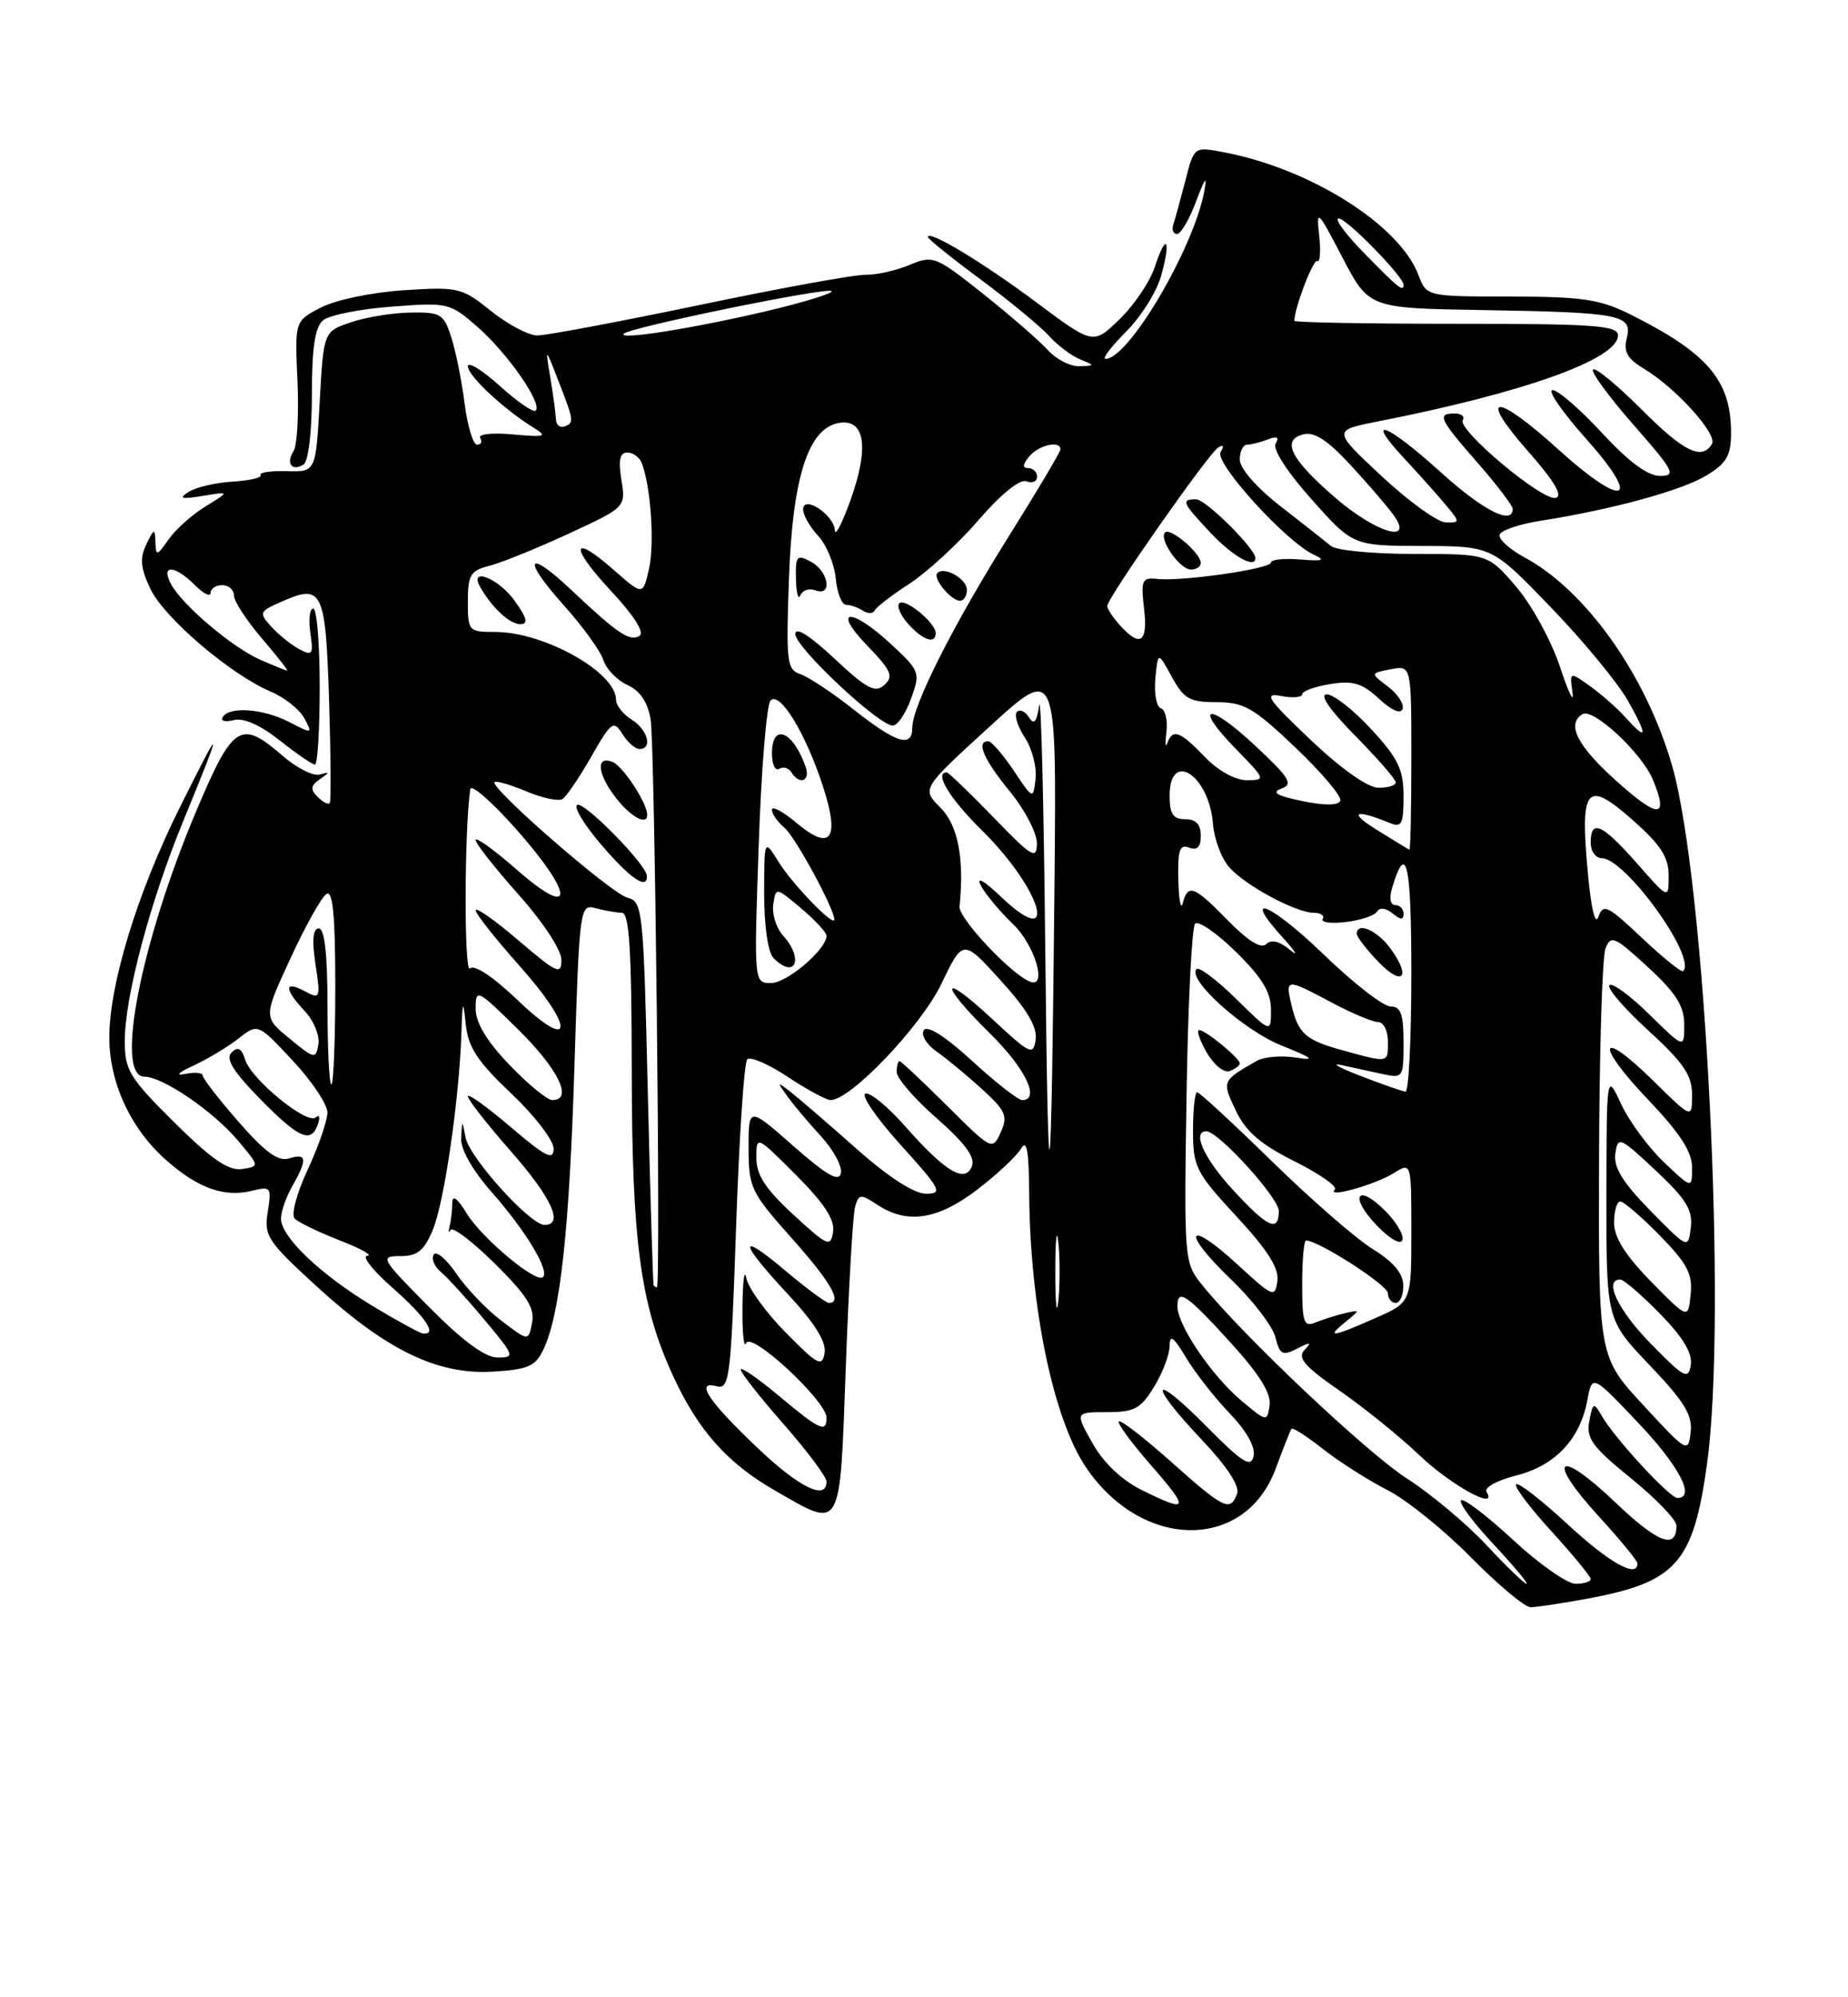 <?xml version="1.0" encoding="UTF-8" standalone="no"?>
<!DOCTYPE svg PUBLIC "-//W3C//DTD SVG 1.1//EN" "http://www.w3.org/Graphics/SVG/1.1/DTD/svg11.dtd" >
<svg xmlns="http://www.w3.org/2000/svg" xmlns:xlink="http://www.w3.org/1999/xlink" version="1.1" viewBox="0 0 237 256">
 <g >
 <path fill="currentColor"
d=" M 203.55 204.91 C 214.99 202.79 217.15 200.37 218.92 187.64 C 221.53 168.83 218.72 112.87 214.42 98.06 C 211.05 86.47 203.38 75.68 195.51 71.44 C 193.57 70.39 192.14 69.08 192.32 68.53 C 192.51 67.97 194.87 67.17 197.58 66.75 C 206.69 65.32 215.69 62.87 218.85 60.94 C 221.44 59.37 222.00 58.39 222.00 55.47 C 222.00 48.75 218.99 45.23 209.00 40.26 C 205.18 38.36 202.87 38.02 193.73 38.01 C 182.95 38.00 182.95 38.00 181.91 35.25 C 179.48 28.80 167.94 21.55 156.82 19.49 C 153.14 18.80 153.13 18.81 152.02 23.15 C 151.40 25.54 150.71 28.06 150.48 28.75 C 150.25 29.44 150.46 30.00 150.95 30.00 C 151.43 30.00 152.55 28.09 153.42 25.75 C 154.53 22.79 154.84 22.41 154.45 24.50 C 153.08 31.84 144.74 46.00 141.78 46.00 C 141.31 46.00 142.50 44.43 144.41 42.52 C 146.33 40.60 148.36 37.37 148.92 35.33 C 150.23 30.60 149.56 29.76 148.08 34.26 C 147.47 36.12 145.44 39.12 143.58 40.92 C 140.20 44.20 140.20 44.20 132.85 38.71 C 125.99 33.60 119.00 29.39 119.00 30.38 C 119.00 30.62 122.06 33.08 125.79 35.84 C 129.52 38.61 133.46 41.86 134.54 43.06 C 135.62 44.26 137.40 45.60 138.50 46.05 C 140.46 46.86 140.46 46.87 138.40 46.94 C 137.25 46.97 135.45 46.05 134.40 44.89 C 133.36 43.73 129.64 40.50 126.14 37.71 C 119.97 32.81 119.67 32.69 116.64 33.96 C 114.91 34.68 112.38 35.25 111.00 35.22 C 109.62 35.19 100.05 36.93 89.73 39.09 C 79.41 41.24 70.04 43.00 68.92 43.00 C 67.80 43.00 65.13 41.59 62.98 39.87 C 59.24 36.86 58.79 36.75 51.79 37.20 C 47.70 37.47 43.03 38.44 41.15 39.42 C 37.80 41.15 37.80 41.15 38.15 48.83 C 38.34 53.05 38.11 57.09 37.65 57.82 C 36.63 59.39 37.44 60.47 38.93 59.54 C 39.55 59.16 40.00 55.38 40.00 50.56 C 40.00 44.54 40.40 41.91 41.44 41.05 C 42.23 40.39 46.20 39.60 50.26 39.30 C 57.47 38.75 57.71 38.81 61.28 41.94 C 65.13 45.32 69.59 51.74 68.70 52.63 C 68.41 52.92 66.34 51.49 64.09 49.46 C 61.84 47.43 60.00 46.30 60.00 46.95 C 60.00 48.15 64.59 52.44 68.40 54.80 C 70.27 55.96 69.98 56.06 65.77 55.68 C 63.17 55.44 61.28 55.64 61.58 56.12 C 61.87 56.61 61.70 57.00 61.19 57.00 C 60.68 57.00 59.96 54.64 59.59 51.75 C 59.22 48.86 58.46 45.04 57.88 43.25 C 56.93 40.25 56.52 40.00 52.67 40.06 C 50.38 40.09 46.92 40.65 45.00 41.31 C 41.50 42.50 41.50 42.50 41.00 51.50 C 40.50 60.50 40.50 60.50 36.78 60.39 C 34.73 60.33 33.22 60.55 33.42 60.89 C 33.63 61.22 32.02 61.60 29.84 61.73 C 27.67 61.86 25.13 62.45 24.19 63.05 C 22.86 63.90 23.25 64.01 26.00 63.56 C 29.50 62.98 29.50 62.98 26.37 64.90 C 24.64 65.96 22.51 67.87 21.62 69.14 C 20.11 71.29 20.00 71.31 19.93 69.47 C 19.87 67.68 19.76 67.71 18.76 69.79 C 17.91 71.56 18.02 72.83 19.29 75.48 C 21.06 79.20 29.61 86.49 34.71 88.64 C 36.48 89.39 38.42 90.92 39.03 92.06 C 40.11 94.07 40.06 94.08 37.12 92.56 C 33.78 90.83 29.43 90.50 28.56 91.91 C 28.25 92.41 28.88 92.58 29.97 92.30 C 31.23 91.97 33.36 92.91 35.86 94.89 C 38.02 96.60 40.06 98.00 40.39 98.00 C 40.73 98.00 41.00 93.50 41.00 88.00 C 41.00 82.50 40.63 78.00 40.17 78.00 C 39.72 78.00 39.55 79.40 39.80 81.10 C 40.21 83.89 40.07 84.11 38.37 83.20 C 37.33 82.64 35.72 81.34 34.79 80.32 C 33.18 78.54 33.24 78.38 36.08 77.13 C 41.35 74.79 41.75 75.61 42.20 89.68 C 42.42 96.73 42.46 102.69 42.29 102.93 C 42.11 103.17 41.42 102.82 40.74 102.14 C 39.78 101.18 39.83 100.70 41.01 99.88 C 42.33 98.97 42.33 98.90 41.00 99.28 C 40.17 99.51 38.02 98.42 36.22 96.85 C 30.84 92.19 29.88 92.80 25.15 104.00 C 18.04 120.81 14.69 138.00 18.52 138.00 C 20.85 138.00 27.34 142.42 30.49 146.16 C 33.31 149.50 33.31 149.50 31.02 149.84 C 29.31 150.09 27.11 148.57 22.36 143.87 C 16.60 138.15 16.00 137.17 16.00 133.44 C 16.00 127.78 19.26 115.53 23.53 105.16 C 28.69 92.60 28.62 92.33 23.07 103.47 C 17.59 114.47 13.99 126.25 14.02 133.07 C 14.05 138.87 16.80 144.74 21.36 148.74 C 25.47 152.35 28.81 153.52 32.44 152.60 C 34.72 152.03 34.84 152.20 34.34 155.32 C 33.84 158.39 34.29 159.09 40.54 164.81 C 49.49 173.02 56.05 176.21 63.12 175.81 C 67.71 175.54 68.66 175.14 69.68 172.99 C 71.84 168.46 73.01 157.82 73.67 136.68 C 74.31 116.19 74.36 115.86 76.41 116.41 C 77.56 116.72 79.06 116.98 79.75 116.99 C 80.71 117.00 81.00 121.73 81.02 137.25 C 81.04 159.15 82.13 167.26 86.31 176.33 C 89.51 183.31 93.28 187.54 99.39 191.05 C 108.04 196.01 107.69 196.62 108.47 175.25 C 108.84 164.94 109.38 155.69 109.66 154.69 C 110.13 153.02 110.36 153.00 112.55 154.44 C 116.37 156.94 120.25 156.35 125.31 152.49 C 127.85 150.55 130.37 148.19 130.93 147.24 C 131.68 145.95 131.95 147.45 131.99 153.00 C 132.09 167.45 135.07 181.83 139.25 188.04 C 146.44 198.72 159.67 198.84 163.59 188.27 C 164.56 185.65 165.48 183.33 165.63 183.13 C 165.78 182.93 167.62 184.10 169.70 185.75 C 171.79 187.39 175.49 189.74 177.92 190.98 C 180.36 192.21 185.18 196.09 188.64 199.61 C 192.11 203.12 195.55 206.00 196.29 206.00 C 197.03 206.00 200.29 205.51 203.55 204.91 Z  M 190.61 198.01 C 188.04 195.27 183.46 191.44 180.43 189.50 C 175.31 186.22 159.37 171.17 154.13 164.65 C 151.87 161.84 151.84 161.46 152.17 140.48 C 152.35 128.75 152.85 118.82 153.27 118.39 C 153.69 117.97 156.06 119.60 158.52 122.02 C 161.85 125.29 163.00 127.18 163.00 129.42 C 163.00 132.42 163.00 132.42 158.52 128.02 C 156.06 125.60 153.78 123.89 153.46 124.21 C 152.18 125.49 159.43 132.03 164.31 133.99 C 168.42 135.64 168.81 135.97 166.17 135.55 C 164.34 135.26 162.09 135.45 161.17 135.98 C 156.69 138.54 156.69 138.55 158.49 142.35 C 159.77 145.04 161.67 146.68 166.04 148.86 C 169.26 150.47 171.57 152.09 171.19 152.47 C 170.04 153.62 176.34 151.86 178.75 150.36 C 181.00 148.95 181.00 148.95 181.00 157.93 C 181.00 166.91 181.00 166.91 176.37 168.95 C 170.82 171.41 169.98 171.51 172.56 169.43 C 174.47 167.87 174.47 167.86 172.50 168.31 C 171.40 168.57 169.71 169.10 168.75 169.49 C 167.21 170.13 167.00 169.55 167.00 164.61 C 167.00 161.52 167.22 159.00 167.50 159.00 C 169.10 159.00 177.97 164.71 177.99 165.75 C 177.99 166.44 178.45 167.00 179.00 167.00 C 179.55 167.00 179.99 165.99 179.97 164.75 C 179.95 163.23 178.69 161.72 176.07 160.11 C 173.94 158.80 168.12 153.74 163.13 148.86 C 158.15 143.99 153.83 140.00 153.53 140.00 C 153.24 140.00 153.00 142.22 153.00 144.94 C 153.00 149.56 153.37 150.29 158.57 155.91 C 162.58 160.23 164.06 162.57 163.82 164.21 C 163.52 166.37 163.23 166.25 158.73 162.10 C 152.24 156.12 151.39 157.75 157.79 163.90 C 160.61 166.60 163.20 169.96 163.56 171.38 C 164.13 173.64 164.47 173.82 166.35 172.86 C 168.08 171.97 168.27 172.00 167.30 173.03 C 166.35 174.04 167.28 175.12 171.80 178.25 C 174.93 180.42 179.53 184.13 182.00 186.49 C 186.08 190.38 192.19 193.73 190.64 191.22 C 190.30 190.67 191.99 189.74 194.44 189.12 C 199.44 187.86 202.63 184.49 203.57 179.48 C 204.19 176.15 204.19 176.15 210.06 182.33 C 215.34 187.88 217.50 192.00 215.13 192.00 C 214.13 192.00 207.04 184.32 205.41 181.46 C 204.39 179.69 204.28 179.73 203.82 182.15 C 203.40 184.36 204.20 185.45 209.16 189.47 C 212.37 192.07 215.00 194.80 215.00 195.54 C 215.00 198.69 212.62 197.78 207.09 192.50 C 199.76 185.52 198.20 186.87 204.99 194.30 C 207.75 197.32 210.00 200.05 210.00 200.39 C 210.00 202.34 206.35 200.29 201.03 195.36 C 197.68 192.26 194.71 189.96 194.43 190.24 C 194.15 190.52 196.19 193.23 198.96 196.26 C 201.73 199.30 204.00 202.05 204.00 202.39 C 204.00 202.73 203.13 203.00 202.06 203.00 C 200.99 203.00 197.37 200.46 194.03 197.36 C 190.68 194.26 187.68 191.98 187.37 192.30 C 187.05 192.61 188.93 195.15 191.54 197.93 C 194.14 200.72 196.05 203.00 195.77 203.00 C 195.50 203.00 193.17 200.76 190.61 198.01 Z  M 177.65 155.20 C 174.03 151.57 172.99 153.34 176.56 157.06 C 178.22 158.80 179.63 159.60 179.85 158.94 C 180.07 158.30 179.07 156.62 177.65 155.20 Z  M 159.00 136.30 C 159.00 135.64 154.66 132.07 153.80 132.03 C 153.41 132.01 153.84 133.30 154.75 134.89 C 155.67 136.49 156.99 137.56 157.71 137.28 C 158.42 137.01 159.00 136.57 159.00 136.30 Z  M 146.42 190.98 C 143.85 189.70 141.53 187.50 140.11 184.98 C 137.87 181.00 137.87 181.00 141.95 181.00 C 145.48 181.00 146.30 180.56 148.01 177.75 C 149.10 175.96 150.00 173.60 150.00 172.50 C 150.01 170.97 150.50 171.33 152.10 174.00 C 153.25 175.93 155.77 179.14 157.69 181.14 C 159.87 183.41 161.03 185.48 160.77 186.64 C 160.42 188.17 159.33 187.48 154.67 182.77 C 147.61 175.64 147.13 177.15 154.12 184.53 C 157.38 187.98 159.02 190.50 158.65 191.47 C 157.76 193.80 157.00 193.43 150.20 187.37 C 146.74 184.29 143.72 181.95 143.48 182.18 C 143.25 182.41 145.11 184.94 147.61 187.80 C 152.62 193.53 152.46 193.97 146.42 190.98 Z  M 97.35 185.77 C 90.92 179.69 89.06 176.94 91.86 177.67 C 93.57 178.12 93.73 176.82 94.40 157.33 C 94.79 145.87 95.43 136.17 95.83 135.78 C 96.22 135.38 98.56 136.39 101.02 138.02 C 103.49 139.66 105.96 140.99 106.52 141.00 C 109.08 141.01 118.10 131.55 120.72 126.12 C 123.50 120.34 123.50 120.34 128.32 125.65 C 131.69 129.35 133.05 131.64 132.82 133.23 C 132.52 135.34 132.13 135.15 127.25 130.61 C 120.56 124.39 120.35 125.95 127.00 132.50 C 131.52 136.95 133.46 141.00 131.08 141.00 C 130.57 141.00 127.68 138.74 124.66 135.97 C 121.20 132.81 118.90 131.35 118.47 132.05 C 118.09 132.66 118.84 133.90 120.14 134.80 C 121.44 135.71 124.05 137.87 125.96 139.61 C 128.99 142.38 129.28 143.05 128.34 145.13 C 127.27 147.48 127.20 147.44 121.48 141.75 C 118.30 138.59 115.54 136.00 115.35 136.00 C 115.16 136.00 115.00 136.64 115.00 137.42 C 115.00 138.20 117.31 140.87 120.14 143.34 C 123.72 146.48 125.09 148.33 124.65 149.46 C 123.79 151.72 121.24 150.21 116.14 144.42 C 113.91 141.88 111.59 139.97 110.98 140.17 C 110.38 140.37 112.43 143.34 115.53 146.77 C 120.68 152.46 120.96 153.00 118.75 153.00 C 117.24 153.00 113.95 150.88 109.92 147.31 C 106.39 144.18 102.61 140.92 101.52 140.06 C 99.63 138.58 99.60 138.60 100.97 140.50 C 101.75 141.60 103.70 143.91 105.29 145.64 C 106.88 147.37 108.03 149.50 107.84 150.37 C 107.59 151.54 106.03 150.65 101.75 146.89 C 96.00 141.83 96.00 141.83 96.00 147.17 C 96.01 152.21 96.30 152.83 101.50 158.66 C 106.54 164.30 108.09 167.00 106.31 167.00 C 105.94 167.00 103.46 165.17 100.81 162.94 C 94.58 157.68 94.69 159.06 101.07 165.91 C 104.48 169.57 105.99 171.99 105.75 173.41 C 105.45 175.26 104.88 174.97 100.78 170.81 C 98.24 168.24 95.96 165.09 95.71 163.81 C 95.47 162.54 95.25 164.20 95.22 167.50 C 95.18 170.80 95.40 172.89 95.69 172.15 C 96.32 170.59 106.00 179.58 106.00 181.71 C 106.00 183.70 105.15 183.31 99.89 178.91 C 97.20 176.66 95.00 175.14 95.00 175.55 C 95.00 175.95 97.47 179.10 100.50 182.54 C 103.53 185.99 106.00 189.30 106.00 189.90 C 106.00 192.35 102.58 190.71 97.35 185.77 Z  M 210.75 180.11 C 205.00 173.89 205.00 173.89 205.07 148.69 C 205.11 134.84 205.48 122.63 205.90 121.57 C 206.58 119.81 207.08 120.03 211.33 123.95 C 214.95 127.28 216.00 128.95 216.00 131.34 C 216.00 134.42 216.00 134.42 211.52 130.02 C 209.06 127.60 206.75 125.92 206.40 126.27 C 206.04 126.63 208.28 129.23 211.37 132.06 C 215.90 136.20 217.00 137.81 217.00 140.31 C 217.00 143.42 217.00 143.42 212.02 138.52 C 205.04 131.65 204.46 133.70 211.34 140.92 C 215.43 145.21 217.00 147.62 217.00 149.62 C 217.00 152.39 217.00 152.39 213.38 148.95 C 211.39 147.05 208.92 143.70 207.90 141.50 C 206.04 137.50 206.04 137.50 206.02 153.32 C 206.00 169.15 206.00 169.15 211.57 174.99 C 216.02 179.65 217.08 181.39 216.82 183.58 C 216.51 186.27 216.36 186.18 210.75 180.11 Z  M 159.16 179.49 C 155.37 176.29 151.00 169.84 151.00 167.44 C 151.00 165.07 152.18 165.88 157.94 172.22 C 161.52 176.16 163.05 178.62 162.82 180.12 C 162.51 182.27 162.45 182.26 159.16 179.49 Z  M 211.75 172.27 C 207.51 167.95 205.62 164.00 207.79 164.00 C 208.23 164.00 210.52 165.97 212.88 168.38 C 215.82 171.37 217.07 173.44 216.84 174.93 C 216.53 176.89 216.03 176.63 211.75 172.27 Z  M 55.00 167.50 C 48.83 161.28 48.68 161.00 51.33 161.00 C 53.53 161.00 54.39 160.31 55.50 157.65 C 56.97 154.13 58.88 141.03 59.17 132.53 C 59.31 128.19 59.39 128.01 59.73 131.25 C 60.04 134.25 61.21 136.03 65.56 140.15 C 68.55 142.98 71.00 146.16 71.00 147.22 C 71.00 148.80 69.98 148.28 65.50 144.46 C 62.47 141.87 60.00 140.10 60.00 140.52 C 60.00 140.94 62.48 144.10 65.50 147.54 C 70.76 153.53 72.35 157.00 69.83 157.00 C 67.99 157.00 60.21 148.39 59.71 145.81 C 59.27 143.50 59.27 143.50 59.14 145.85 C 59.05 147.30 60.56 149.96 63.10 152.85 C 67.43 157.76 70.49 162.84 69.64 163.69 C 68.79 164.55 61.79 158.70 59.84 155.51 C 58.66 153.57 58.01 153.09 58.00 154.17 C 58.00 155.09 57.85 156.44 57.66 157.17 C 57.48 157.90 57.53 158.12 57.78 157.65 C 58.03 157.18 60.59 159.12 63.47 161.97 C 67.56 166.01 68.60 167.66 68.24 169.53 C 67.78 171.93 67.78 171.93 64.30 169.28 C 62.38 167.82 59.78 165.10 58.51 163.23 C 57.25 161.37 55.94 160.28 55.62 160.81 C 55.29 161.34 55.71 162.34 56.54 163.03 C 57.38 163.73 59.89 166.48 62.12 169.15 C 66.00 173.78 66.08 174.00 63.81 174.00 C 62.22 174.00 59.32 171.86 55.00 167.50 Z  M 47.83 167.42 C 41.08 163.36 35.99 158.49 36.04 156.17 C 36.05 155.25 36.71 153.38 37.50 152.00 C 39.44 148.61 39.35 147.76 37.11 148.47 C 35.69 148.92 34.06 147.74 30.61 143.80 C 28.07 140.90 26.00 138.23 26.00 137.86 C 26.00 137.49 24.99 137.39 23.75 137.65 C 22.42 137.92 22.85 137.48 24.82 136.58 C 26.64 135.73 29.24 134.17 30.60 133.10 C 33.07 131.16 33.07 131.16 37.53 135.93 C 39.99 138.56 42.00 141.56 41.99 142.60 C 41.98 143.65 40.85 146.94 39.46 149.92 C 38.04 152.97 37.31 155.71 37.80 156.20 C 38.28 156.68 40.88 157.93 43.58 158.99 C 46.29 160.04 47.87 160.93 47.11 160.95 C 46.34 160.98 47.81 162.84 50.36 165.08 C 54.61 168.83 56.14 171.12 54.25 170.92 C 53.84 170.88 50.95 169.30 47.83 167.42 Z  M 40.82 143.94 C 41.07 143.15 40.92 142.83 40.50 143.22 C 39.42 144.22 32.26 138.39 31.46 135.86 C 30.98 134.35 30.50 134.10 29.69 134.91 C 28.89 135.71 29.91 137.36 33.52 141.02 C 38.44 146.02 39.98 146.63 40.82 143.94 Z  M 135.34 163.00 C 135.34 158.88 135.51 157.19 135.73 159.25 C 135.94 161.31 135.94 164.69 135.73 166.75 C 135.51 168.81 135.34 167.12 135.34 163.00 Z  M 211.75 164.27 C 208.44 160.89 207.00 158.61 207.00 156.72 C 207.00 155.22 207.36 154.00 207.79 154.00 C 208.23 154.00 210.51 155.96 212.87 158.36 C 216.39 161.96 217.09 163.29 216.82 165.91 C 216.50 169.10 216.50 169.10 211.75 164.27 Z  M 83.83 164.75 C 83.74 164.61 83.40 153.49 83.08 140.04 C 82.52 116.38 82.43 115.57 80.43 115.04 C 78.35 114.50 62.75 100.92 63.42 100.24 C 63.62 100.04 65.46 100.58 67.50 101.43 C 69.54 102.29 71.62 102.73 72.13 102.42 C 72.63 102.11 74.29 99.67 75.82 96.99 C 78.39 92.50 78.69 92.27 79.81 94.06 C 80.47 95.13 81.46 96.00 82.01 96.00 C 83.74 96.00 83.08 93.53 81.00 92.23 C 79.90 91.55 79.00 90.39 79.00 89.67 C 79.00 86.17 69.77 81.00 63.53 81.00 C 60.09 81.00 60.00 80.90 60.00 77.11 C 60.00 73.70 60.34 73.13 62.73 72.53 C 64.24 72.15 68.80 70.31 72.87 68.43 C 80.26 65.01 80.26 65.01 79.69 61.50 C 79.28 58.97 79.49 58.00 80.46 58.00 C 81.19 58.00 82.02 58.62 82.31 59.37 C 83.47 62.38 83.96 69.69 83.23 72.92 C 82.45 76.34 82.45 76.34 78.69 73.03 C 73.20 68.21 73.04 70.06 78.45 75.84 C 81.33 78.93 82.69 81.08 82.01 81.50 C 80.76 82.27 79.22 81.23 73.27 75.62 C 67.54 70.21 66.90 71.56 72.33 77.61 C 74.74 80.30 77.01 83.44 77.38 84.60 C 77.74 85.75 79.13 87.19 80.47 87.80 C 82.09 88.54 83.07 90.00 83.44 92.20 C 83.98 95.41 84.75 165.00 84.25 165.00 C 84.11 165.00 83.92 164.89 83.83 164.75 Z  M 82.96 112.25 C 82.88 110.80 75.05 102.82 74.05 103.16 C 73.49 103.35 74.86 105.64 77.09 108.25 C 80.82 112.61 83.06 114.14 82.96 112.25 Z  M 83.00 104.45 C 83.00 102.92 79.88 98.17 78.54 97.65 C 76.34 96.81 76.61 99.24 79.07 102.37 C 80.95 104.75 83.00 105.84 83.00 104.45 Z  M 66.00 77.00 C 63.95 74.13 60.08 72.59 61.59 75.25 C 63.10 77.90 65.37 80.00 66.72 80.00 C 67.78 80.00 67.60 79.24 66.00 77.00 Z  M 101.75 155.69 C 98.18 152.41 97.00 150.60 97.00 148.42 C 97.00 145.52 97.00 145.52 102.09 150.61 C 105.70 154.22 107.08 156.34 106.84 157.88 C 106.53 159.90 106.14 159.73 101.75 155.69 Z  M 211.66 155.18 C 208.11 151.56 206.92 149.63 207.16 147.88 C 207.49 145.60 207.70 145.69 212.34 150.03 C 216.24 153.68 217.11 155.09 216.84 157.33 C 216.50 160.10 216.50 160.10 211.66 155.18 Z  M 158.13 152.52 C 154.41 148.49 152.83 145.00 154.71 145.00 C 156.25 145.00 164.00 153.52 164.00 155.21 C 164.00 158.01 162.59 157.36 158.13 152.52 Z  M 134.05 121.50 C 133.86 102.80 133.51 88.82 133.27 90.42 C 132.95 92.56 132.60 92.97 131.97 91.95 C 131.50 91.19 130.80 90.87 130.42 91.25 C 130.04 91.63 130.49 93.10 131.43 94.53 C 132.36 95.95 132.98 98.33 132.81 99.81 C 132.50 102.50 132.50 102.50 130.00 98.76 C 128.62 96.71 127.16 95.02 126.75 95.01 C 125.14 94.99 126.15 97.35 129.50 101.43 C 131.43 103.78 132.99 106.78 132.98 108.10 C 132.96 110.24 132.35 109.87 127.40 104.75 C 124.33 101.59 121.64 99.00 121.42 99.00 C 119.75 99.00 121.78 102.35 125.94 106.44 C 133.63 114.02 135.95 122.14 128.36 114.93 C 126.18 112.86 125.16 112.29 125.79 113.50 C 126.36 114.60 128.22 116.82 129.91 118.44 C 132.70 121.09 134.37 126.69 132.12 125.83 C 129.71 124.92 122.91 117.69 123.06 116.20 C 123.68 110.00 122.86 105.77 120.60 103.51 C 118.19 101.10 118.19 101.10 126.85 93.19 C 135.50 85.28 135.50 85.28 135.24 112.89 C 134.83 155.75 134.43 158.64 134.05 121.50 Z  M 65.33 136.48 C 62.41 133.44 61.00 131.09 61.00 129.27 C 61.00 126.67 61.20 126.77 66.50 132.00 C 71.64 137.08 73.53 141.00 70.83 141.00 C 70.18 141.00 67.71 138.97 65.33 136.48 Z  M 174.50 137.91 C 171.75 136.85 170.62 136.22 172.00 136.51 C 173.38 136.81 175.74 137.32 177.25 137.65 C 179.94 138.24 180.00 138.15 180.00 133.62 C 180.00 129.97 179.65 129.00 178.33 129.00 C 177.41 129.00 173.57 126.02 169.79 122.37 C 162.93 115.74 159.05 114.16 164.57 120.24 C 166.18 122.02 166.57 122.69 165.44 121.75 C 164.08 120.62 163.03 120.37 162.39 121.01 C 161.74 121.66 160.06 120.62 157.50 118.00 C 153.13 113.53 152.35 113.23 151.69 115.75 C 151.44 116.71 151.18 115.38 151.12 112.78 C 151.02 108.97 151.29 108.17 152.50 108.64 C 153.54 109.04 154.00 108.57 154.00 107.11 C 154.00 105.67 153.37 105.00 152.00 105.00 C 150.44 105.00 150.00 104.33 150.00 102.00 C 150.00 96.04 155.07 99.33 155.56 105.61 C 155.72 107.57 156.67 110.08 157.67 111.19 C 159.82 113.57 166.23 117.00 168.52 117.00 C 169.40 117.00 169.90 117.36 169.63 117.79 C 169.36 118.23 170.69 118.40 172.58 118.18 C 174.47 117.96 176.28 117.36 176.60 116.84 C 176.94 116.28 177.75 116.38 178.59 117.07 C 179.60 117.92 180.00 117.93 180.00 117.12 C 180.00 116.51 179.52 116.00 178.93 116.00 C 178.29 116.00 178.14 115.10 178.55 113.75 C 180.36 107.75 181.00 110.63 181.00 124.80 C 181.00 133.16 180.66 139.97 180.25 139.92 C 179.84 139.88 177.25 138.97 174.50 137.91 Z  M 178.32 121.57 C 176.63 119.24 174.00 118.10 174.00 119.70 C 174.00 120.08 175.23 121.67 176.73 123.24 C 179.88 126.52 181.04 125.30 178.32 121.57 Z  M 42.00 129.00 C 42.00 122.32 41.63 119.00 40.89 119.00 C 40.13 119.00 39.99 120.47 40.46 123.57 C 41.12 127.98 41.07 128.11 39.07 127.04 C 36.42 125.62 36.42 126.76 39.08 129.59 C 40.23 130.81 41.02 132.72 40.83 133.84 C 40.51 135.79 40.35 135.76 37.14 133.12 C 33.77 130.36 33.77 130.36 37.26 122.82 C 39.17 118.67 41.25 114.96 41.87 114.58 C 42.69 114.08 43.00 117.36 43.00 126.44 C 43.00 133.35 42.77 139.00 42.50 139.00 C 42.23 139.00 42.00 134.50 42.00 129.00 Z  M 172.29 134.65 C 167.41 133.32 166.50 132.51 165.61 128.75 C 164.82 125.39 164.94 125.39 170.79 128.50 C 173.37 129.88 176.05 131.00 176.74 131.00 C 177.43 131.00 178.00 132.12 178.00 133.50 C 178.00 136.28 178.14 136.25 172.29 134.65 Z  M 66.34 128.15 C 63.21 125.16 60.82 123.58 60.27 124.13 C 59.51 124.89 59.54 106.51 60.31 101.16 C 60.41 100.42 63.12 102.79 66.32 106.42 C 73.73 114.81 73.68 117.96 66.25 111.45 C 63.36 108.92 61.00 107.22 61.00 107.67 C 61.01 108.13 63.48 111.27 66.50 114.66 C 69.65 118.19 72.00 121.77 72.00 123.03 C 72.00 125.01 71.43 124.75 66.50 120.54 C 63.48 117.96 61.00 116.22 61.00 116.67 C 61.01 117.13 63.52 120.31 66.58 123.74 C 73.78 131.81 73.60 135.09 66.34 128.15 Z  M 97.30 108.35 C 97.63 98.64 98.32 90.28 98.82 89.78 C 100.03 88.57 103.32 93.97 105.55 100.81 C 107.74 107.56 106.56 109.18 102.14 105.47 C 100.41 104.01 99.00 103.26 99.00 103.79 C 99.00 104.32 99.72 105.35 100.59 106.08 C 101.97 107.22 107.00 116.47 107.00 117.86 C 107.00 118.89 101.65 113.36 99.87 110.50 C 98.01 107.50 98.01 107.50 98.00 114.55 C 98.00 118.70 98.49 122.09 99.20 122.80 C 102.00 125.60 103.13 122.91 100.42 119.91 C 99.55 118.95 98.99 117.16 99.17 115.93 C 99.50 113.69 99.50 113.69 102.75 116.43 C 104.54 117.94 106.00 119.52 106.00 119.94 C 106.00 121.68 100.93 126.00 98.89 126.00 C 96.69 126.00 96.69 126.00 97.30 108.35 Z  M 103.31 98.25 C 101.68 93.66 99.00 92.61 99.00 96.56 C 99.00 97.97 99.42 98.86 99.93 98.54 C 100.44 98.23 101.14 98.42 101.49 98.98 C 102.54 100.69 103.98 100.11 103.31 98.25 Z  M 210.58 120.22 C 206.18 116.06 205.60 115.78 204.99 117.51 C 204.58 118.69 204.04 116.42 203.62 111.71 C 202.63 100.86 203.46 99.89 209.31 105.04 C 212.97 108.27 214.00 109.84 214.00 112.23 C 214.00 115.28 214.00 115.28 209.92 110.64 C 205.46 105.58 204.00 104.93 204.00 108.00 C 204.00 109.10 204.64 110.00 205.42 110.00 C 208.44 110.00 217.62 122.71 215.86 124.47 C 215.65 124.68 213.28 122.76 210.58 120.22 Z  M 176.50 106.32 C 172.88 104.07 173.77 103.65 178.25 105.49 C 179.75 106.11 180.00 105.63 180.00 102.08 C 180.00 98.64 179.32 97.22 175.87 93.48 C 173.60 91.01 171.03 89.00 170.16 89.00 C 169.16 89.00 170.52 90.98 173.78 94.28 C 176.65 97.19 179.00 99.89 179.00 100.28 C 179.00 100.68 177.99 100.98 176.75 100.97 C 175.39 100.94 171.94 98.50 168.06 94.81 C 162.53 89.56 162.00 88.77 164.31 89.21 C 165.79 89.49 167.00 89.39 167.00 88.99 C 167.00 88.59 168.62 88.00 170.59 87.68 C 173.51 87.20 174.69 87.56 176.84 89.55 C 178.46 91.06 179.64 91.57 179.88 90.86 C 180.09 90.23 179.24 88.94 178.00 88.00 C 175.73 86.29 175.73 86.29 178.36 85.78 C 181.00 85.28 181.00 85.28 181.00 97.14 C 181.00 103.66 180.89 108.96 180.75 108.91 C 180.61 108.85 178.70 107.69 176.50 106.32 Z  M 207.25 100.06 C 202.26 95.57 200.87 92.82 202.94 91.54 C 204.31 90.69 210.55 96.50 211.98 99.94 C 214.05 104.95 212.72 104.98 207.25 100.06 Z  M 167.00 102.67 C 163.73 102.00 163.00 101.56 164.33 101.08 C 165.89 100.52 165.40 99.71 161.01 95.61 C 154.93 89.92 152.89 90.26 158.52 96.02 C 162.32 99.91 162.35 100.00 159.89 100.00 C 158.40 100.00 156.20 98.78 154.50 97.00 C 151.35 93.71 150.38 93.36 149.70 95.25 C 149.46 95.94 149.41 95.29 149.59 93.82 C 149.77 92.35 149.45 90.98 148.88 90.79 C 148.31 90.60 147.99 88.88 148.17 86.97 C 148.50 83.50 148.50 83.50 150.28 86.75 C 151.82 89.58 152.57 90.00 156.04 90.00 C 159.53 90.00 160.78 90.72 166.15 95.83 C 169.52 99.04 172.10 102.10 171.89 102.63 C 171.64 103.25 169.87 103.27 167.00 102.67 Z  M 109.50 90.96 C 106.75 88.79 103.66 86.74 102.63 86.40 C 100.91 85.84 100.80 84.84 101.18 74.14 C 101.65 61.02 103.70 54.76 107.71 54.19 C 110.94 53.73 111.46 57.39 109.11 64.00 C 108.03 67.03 107.11 68.82 107.07 67.99 C 106.98 66.00 103.00 63.37 103.00 65.30 C 103.00 66.03 103.87 67.55 104.93 68.69 C 105.99 69.83 107.00 72.28 107.18 74.13 C 107.35 75.98 107.95 77.51 108.50 77.52 C 109.05 77.52 110.02 77.86 110.66 78.27 C 111.31 78.68 111.98 78.67 112.16 78.26 C 112.35 77.84 114.36 76.29 116.64 74.81 C 118.92 73.32 122.92 69.65 125.52 66.63 C 128.35 63.35 130.80 61.37 131.62 61.69 C 132.38 61.98 133.00 61.72 133.00 61.11 C 133.00 60.50 132.49 60.00 131.88 60.00 C 131.10 60.00 131.14 59.54 132.00 58.50 C 133.21 57.04 136.00 56.41 136.00 57.59 C 136.00 57.92 133.04 62.89 129.43 68.65 C 122.28 80.03 117.00 90.49 117.00 93.25 C 117.00 95.90 115.00 95.29 109.50 90.96 Z  M 116.84 89.55 C 118.05 86.21 117.98 86.00 114.29 82.58 C 109.15 77.80 106.57 77.94 111.22 82.75 C 114.30 85.94 114.63 86.69 113.42 87.79 C 112.24 88.87 111.17 88.30 107.00 84.40 C 103.81 81.42 102.00 80.29 102.00 81.28 C 102.00 82.97 112.70 93.00 114.50 93.00 C 115.10 93.00 116.16 91.45 116.84 89.55 Z  M 120.00 81.15 C 120.00 79.83 116.06 76.60 115.33 77.33 C 114.97 77.69 115.50 78.89 116.49 79.99 C 118.38 82.08 120.00 82.61 120.00 81.15 Z  M 104.56 75.66 C 106.80 76.52 106.29 73.23 104.00 72.00 C 102.18 71.03 102.01 71.23 102.08 74.21 C 102.12 76.02 102.38 76.96 102.64 76.31 C 102.91 75.65 103.78 75.36 104.56 75.66 Z  M 124.00 75.61 C 124.00 74.19 121.12 72.55 120.21 73.45 C 119.58 74.09 121.96 77.00 123.12 77.00 C 123.61 77.00 124.00 76.37 124.00 75.61 Z  M 208.40 91.89 C 207.36 90.73 205.33 88.95 203.90 87.93 C 201.29 86.07 201.29 86.07 201.67 88.79 C 201.88 90.28 201.16 88.78 200.06 85.46 C 198.96 82.15 196.44 77.53 194.45 75.21 C 190.84 71.00 190.84 71.00 181.38 71.00 C 176.17 71.00 171.37 70.55 170.71 69.99 C 170.04 69.44 167.14 67.15 164.25 64.91 C 161.16 62.51 159.00 60.04 159.00 58.91 C 159.00 57.86 159.41 57.00 159.92 57.00 C 160.42 57.00 161.62 56.70 162.58 56.33 C 163.78 55.87 164.10 56.03 163.60 56.84 C 163.17 57.54 165.02 60.43 168.19 63.98 C 173.50 69.95 173.50 69.95 182.42 69.98 C 191.34 70.00 191.34 70.00 198.92 77.87 C 203.09 82.19 207.54 87.59 208.81 89.87 C 211.38 94.46 211.26 95.06 208.40 91.89 Z  M 33.42 84.58 C 29.83 83.02 23.36 77.55 21.93 74.86 C 20.57 72.33 22.41 72.41 25.00 75.00 C 26.10 76.10 27.00 76.55 27.00 76.00 C 27.00 75.45 27.68 75.00 28.50 75.00 C 29.32 75.00 30.00 75.59 30.00 76.32 C 30.00 77.05 31.61 79.52 33.58 81.82 C 35.55 84.12 37.01 85.98 36.83 85.96 C 36.65 85.94 35.12 85.32 33.42 84.58 Z  M 143.65 80.17 C 142.74 79.17 142.00 78.04 142.00 77.67 C 142.00 76.66 154.97 58.14 156.22 57.37 C 156.90 56.94 157.02 57.16 156.54 57.94 C 155.70 59.30 164.95 69.47 168.50 71.10 C 170.05 71.81 169.66 71.95 166.75 71.71 C 164.69 71.54 163.00 71.72 163.00 72.10 C 163.00 72.91 151.54 74.56 148.38 74.20 C 146.47 73.99 146.30 74.36 146.72 77.98 C 147.23 82.34 146.25 83.04 143.65 80.17 Z  M 154.00 72.15 C 154.00 70.92 150.09 67.58 149.42 68.24 C 148.57 69.09 151.30 73.00 152.74 73.00 C 153.43 73.00 154.00 72.62 154.00 72.15 Z  M 161.00 71.53 C 161.00 70.32 154.63 64.00 153.40 64.00 C 151.42 64.00 151.59 64.40 155.25 68.29 C 158.08 71.30 161.00 72.95 161.00 71.53 Z  M 171.31 63.85 C 165.54 58.89 164.28 56.42 167.12 55.68 C 168.56 55.30 170.26 56.41 173.30 59.71 C 175.61 62.21 178.08 65.10 178.80 66.13 C 181.33 69.74 176.40 68.24 171.31 63.85 Z  M 177.20 61.04 C 170.90 55.16 170.90 55.16 176.70 54.02 C 195.45 50.34 207.50 46.03 207.50 43.00 C 207.50 41.71 204.53 41.50 186.75 41.50 C 175.34 41.50 166.00 41.33 166.00 41.12 C 166.00 39.48 168.43 33.15 168.94 33.46 C 169.29 33.68 169.40 32.20 169.18 30.18 C 168.80 26.72 168.97 26.89 172.16 33.00 C 175.56 39.50 175.56 39.50 190.03 39.74 C 207.89 40.04 209.38 40.33 208.63 43.35 C 208.19 45.07 208.70 45.99 210.78 47.23 C 214.87 49.66 220.32 55.68 219.55 56.91 C 218.24 59.05 215.96 57.92 210.45 52.41 C 207.37 49.33 204.61 47.06 204.30 47.36 C 204.00 47.66 206.34 50.86 209.50 54.46 C 214.69 60.37 215.02 61.00 212.89 61.00 C 211.32 61.00 208.85 59.17 205.46 55.50 C 202.67 52.48 199.81 50.00 199.11 50.00 C 198.41 50.00 200.35 52.81 203.42 56.25 C 210.70 64.41 208.33 65.28 199.82 57.58 C 191.77 50.29 189.42 50.39 195.89 57.75 C 199.38 61.71 200.49 63.60 199.49 63.82 C 197.75 64.20 186.85 55.06 187.60 53.84 C 187.88 53.38 187.42 53.00 186.56 53.00 C 184.25 53.00 184.56 53.68 189.50 59.32 C 191.97 62.15 194.00 64.81 194.00 65.23 C 194.00 67.38 190.18 65.42 184.74 60.50 C 177.82 54.24 174.85 53.12 180.08 58.75 C 182.00 60.81 184.41 63.51 185.44 64.75 C 187.27 66.95 187.27 67.00 185.40 66.96 C 184.36 66.93 180.67 64.27 177.20 61.04 Z  M 71.30 53.78 C 71.28 53.08 70.96 50.70 70.59 48.50 C 69.93 44.50 69.93 44.50 71.49 48.50 C 73.62 53.94 73.65 54.19 72.42 54.65 C 71.82 54.87 71.32 54.48 71.30 53.78 Z  M 80.00 42.77 C 80.79 41.95 106.10 36.77 106.64 37.31 C 106.91 37.58 103.10 38.75 98.17 39.91 C 88.70 42.13 79.16 43.63 80.00 42.77 Z  M 175.00 32.50 C 172.57 30.02 171.07 28.00 171.68 28.00 C 172.71 28.00 180.00 35.45 180.00 36.50 C 180.00 37.46 179.38 36.97 175.00 32.50 Z "/>
</g>
</svg>